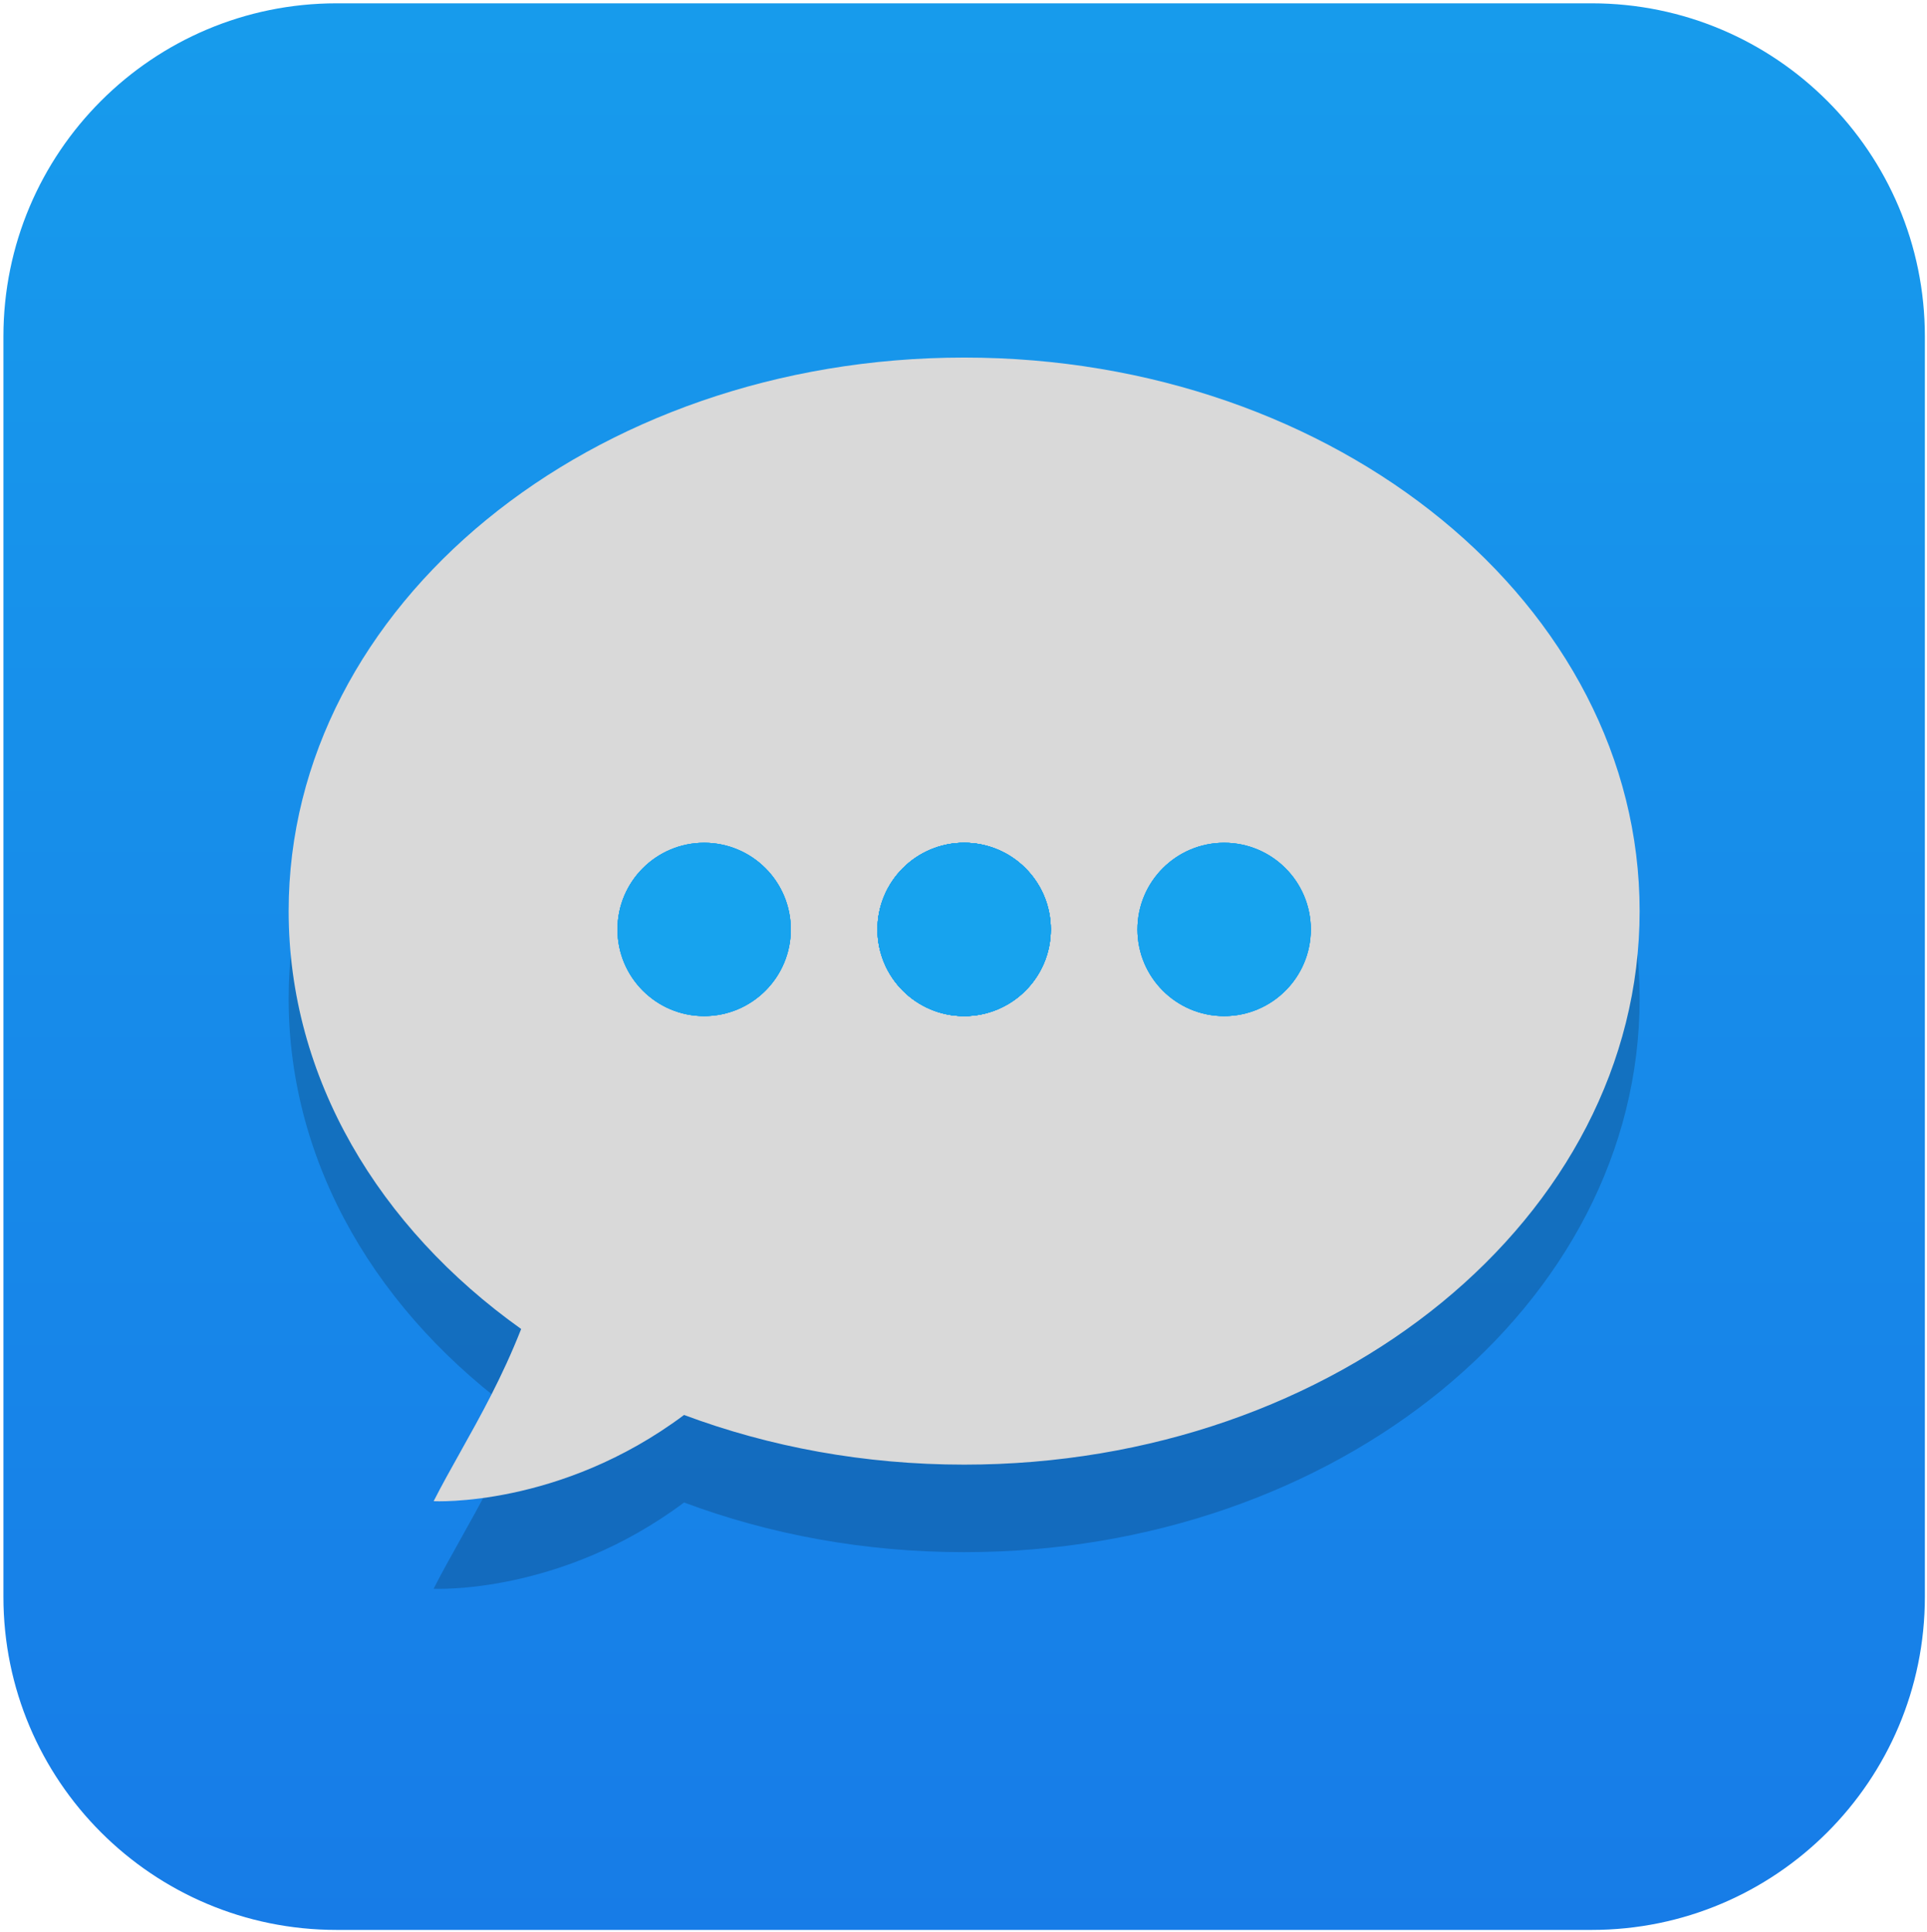 <svg width="347" height="348" viewBox="0 0 347 348" fill="none" xmlns="http://www.w3.org/2000/svg">
<path fill-rule="evenodd" clip-rule="evenodd" d="M0.616 60.598C0.616 27.461 27.479 0.598 60.616 0.598H286.616C319.753 0.598 346.616 27.461 346.616 60.598V287.598C346.616 320.735 319.753 347.598 286.616 347.598H60.616C27.479 347.598 0.616 320.735 0.616 287.598V60.598Z" fill="url(#paint0_linear_247_320)"/>
<path fill-rule="evenodd" clip-rule="evenodd" d="M173.616 279.56C240.794 279.56 295.253 234.924 295.253 179.863C295.253 124.802 240.794 80.166 173.616 80.166C106.437 80.166 51.978 124.802 51.978 179.863C51.978 209.91 68.195 236.852 93.847 255.13C90.421 263.833 86.489 270.861 82.873 277.326C81.181 280.351 79.557 283.252 78.087 286.145C78.087 286.145 100.819 287.344 123.18 270.613C138.545 276.359 155.624 279.56 173.616 279.56Z" fill="black" fill-opacity="0.18"/>
<path fill-rule="evenodd" clip-rule="evenodd" d="M173.616 263.795C240.794 263.795 295.253 219.159 295.253 164.098C295.253 109.037 240.794 64.401 173.616 64.401C106.437 64.401 51.978 109.037 51.978 164.098C51.978 194.144 68.195 221.087 93.847 239.365C90.421 248.068 86.489 255.096 82.873 261.561C81.181 264.586 79.557 267.487 78.087 270.38C78.087 270.38 100.819 271.579 123.18 254.848C138.545 260.593 155.624 263.795 173.616 263.795Z" fill="#D9D9D9"/>
<circle cx="126.798" cy="167.4" r="15.606" fill="#17A3EE"/>
<circle cx="126.798" cy="167.4" r="15.606" fill="#17A3EE"/>
<circle cx="126.798" cy="167.4" r="15.606" fill="#17A3EE"/>
<circle cx="126.798" cy="167.4" r="15.606" fill="#17A3EE"/>
<circle cx="173.615" cy="167.4" r="15.606" fill="#17A3EE"/>
<circle cx="173.615" cy="167.4" r="15.606" fill="#17A3EE"/>
<circle cx="173.615" cy="167.4" r="15.606" fill="#17A3EE"/>
<circle cx="173.615" cy="167.4" r="15.606" fill="#17A3EE"/>
<circle cx="173.615" cy="167.4" r="15.606" fill="#17A3EE"/>
<circle cx="173.615" cy="167.4" r="15.606" fill="#17A3EE"/>
<circle cx="173.615" cy="167.4" r="15.606" fill="#17A3EE"/>
<circle cx="173.615" cy="167.4" r="15.606" fill="#17A3EE"/>
<circle cx="220.434" cy="167.4" r="15.606" fill="#17A3EE"/>
<circle cx="220.434" cy="167.4" r="15.606" fill="#17A3EE"/>
<circle cx="220.434" cy="167.4" r="15.606" fill="#17A3EE"/>
<circle cx="220.434" cy="167.4" r="15.606" fill="#17A3EE"/>
<defs>
<linearGradient id="paint0_linear_247_320" x1="173.616" y1="-250.818" x2="173.616" y2="502.564" gradientUnits="userSpaceOnUse">
<stop stop-color="#17B2F0"/>
<stop offset="1" stop-color="#176EE5"/>
</linearGradient>
</defs>
</svg>
